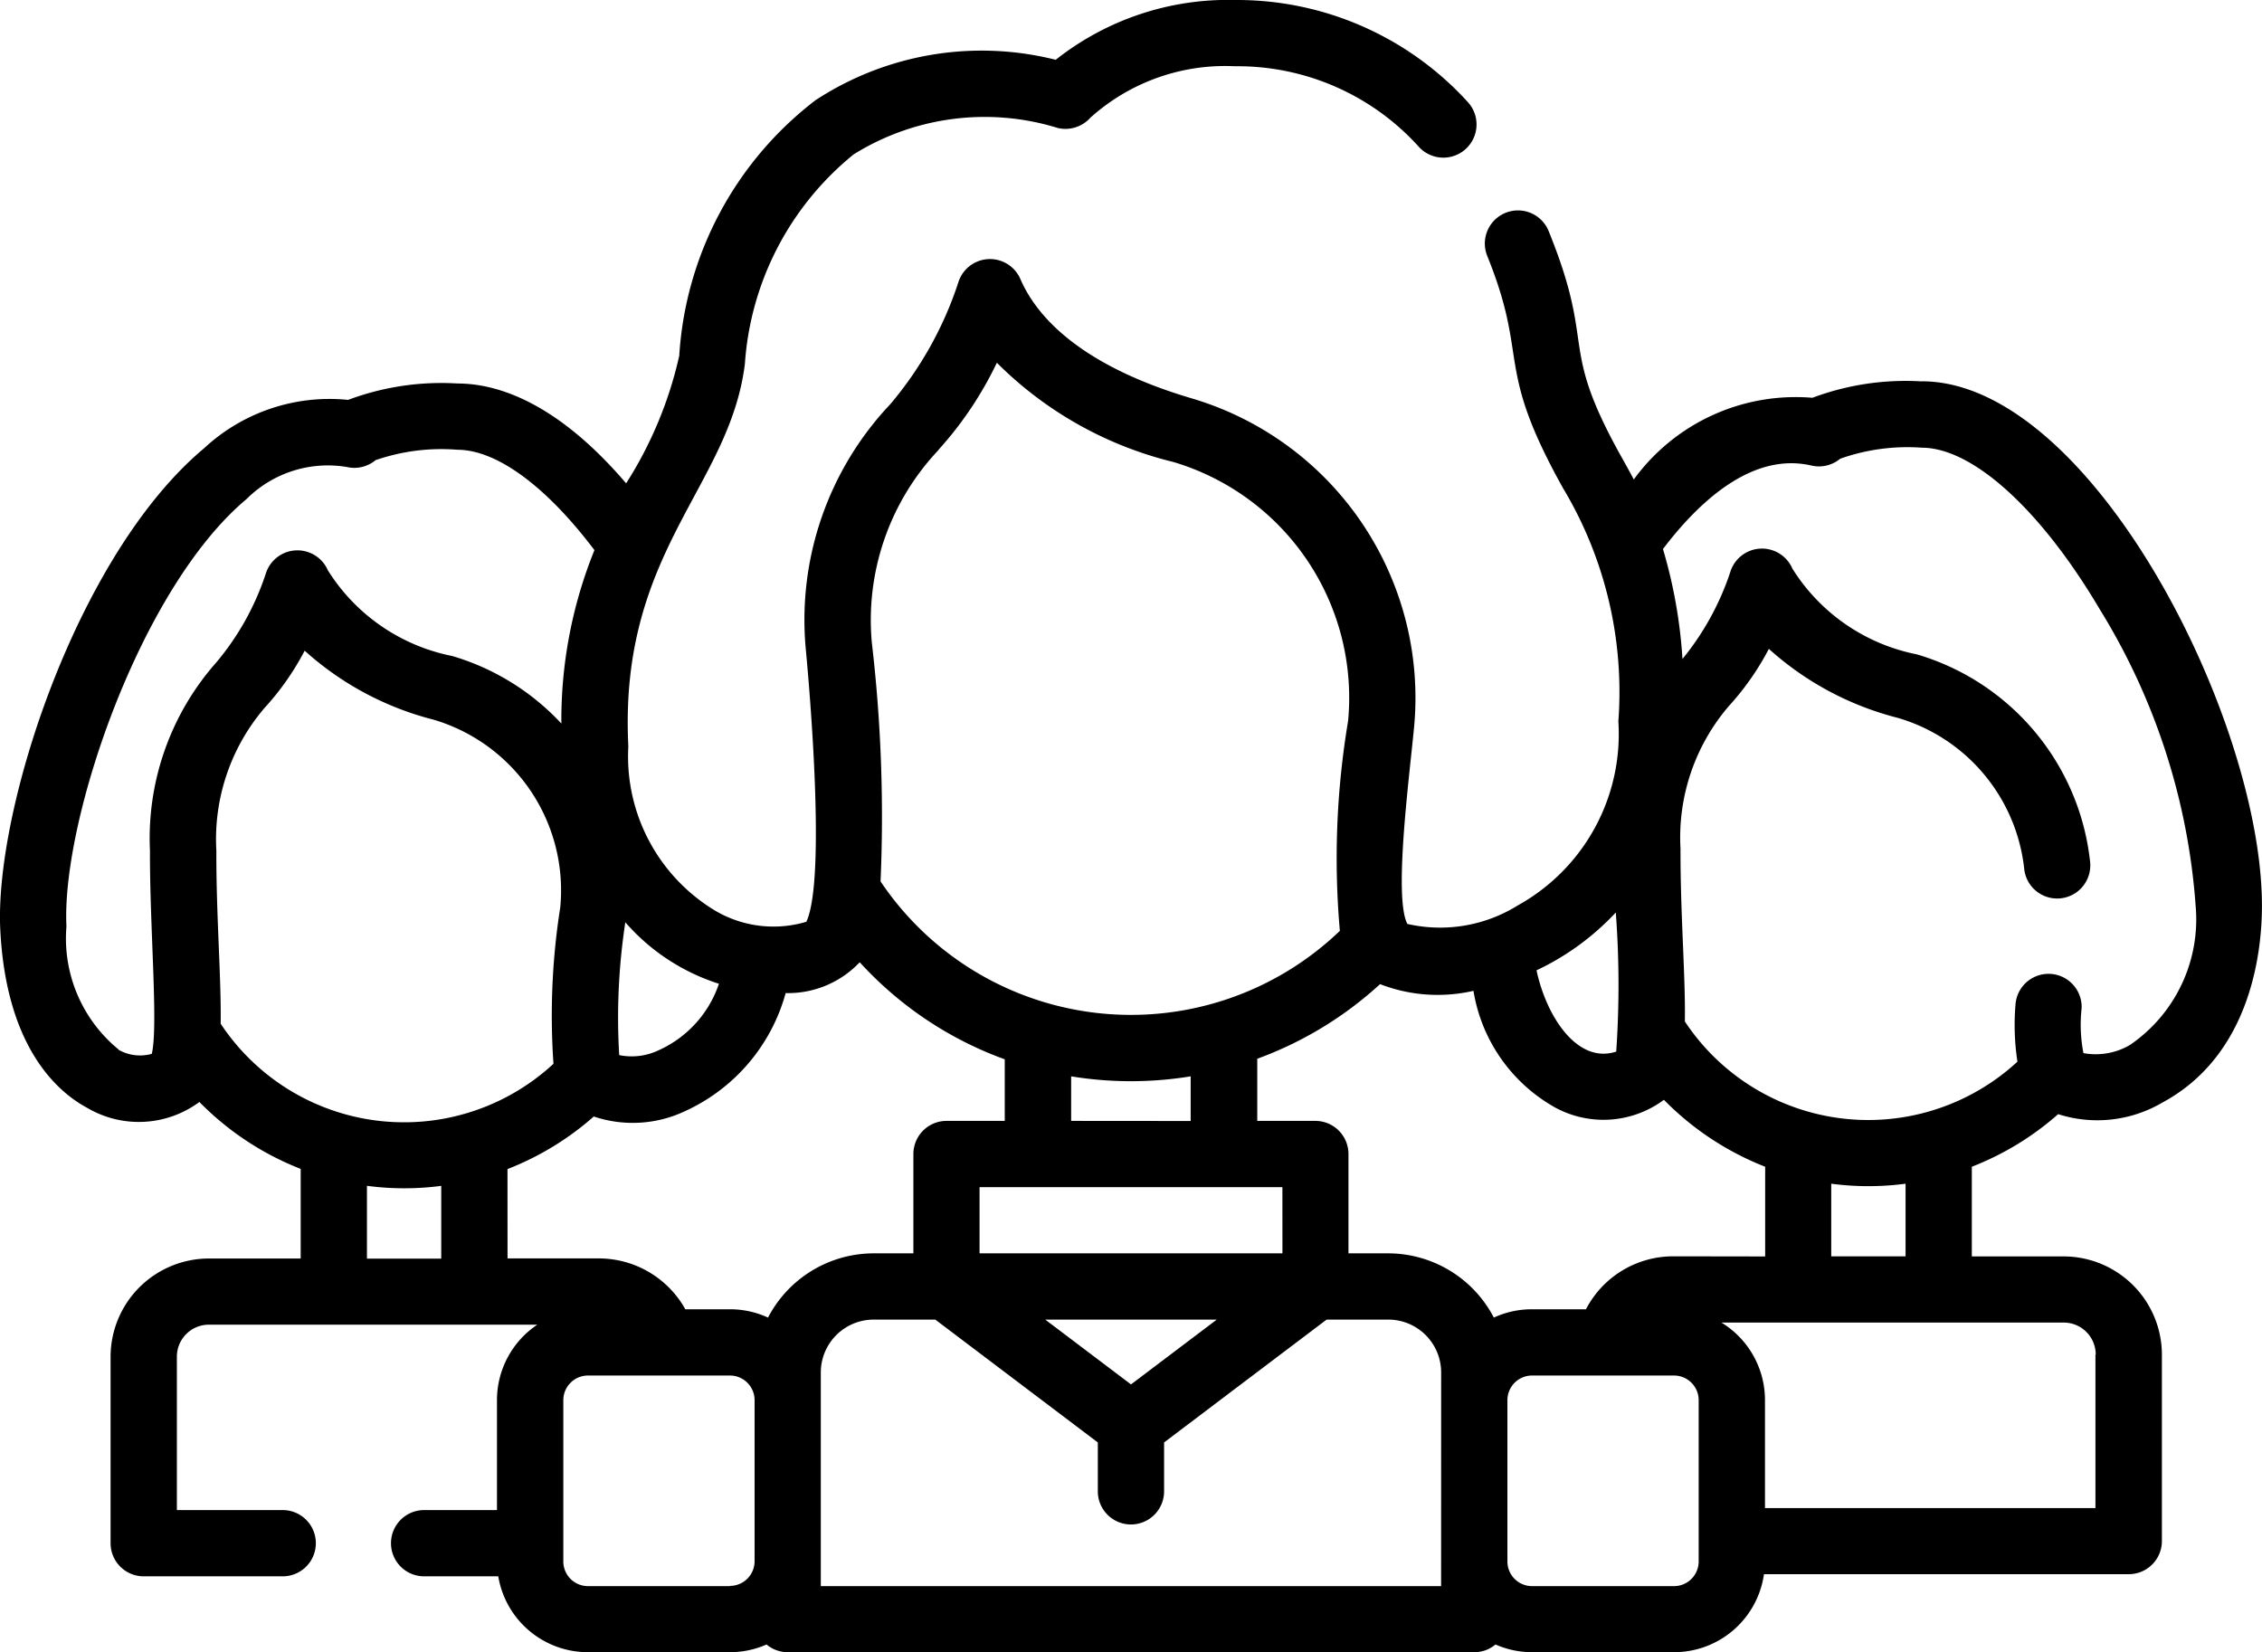 <svg xmlns="http://www.w3.org/2000/svg" width="47.318" height="34.565" viewBox="0 0 47.318 34.565"><path d="M40.2,7.979a5.559,5.559,0,0,0-2.287.343,4.188,4.188,0,0,0-3.736,1.709c-.09-.17-.181-.333-.27-.492C32.586,7.169,33.4,7.311,32.4,4.845a.693.693,0,1,0-1.285.519c.881,2.179.137,2.261,1.583,4.851a8.292,8.292,0,0,1,1.156,4.877,4.1,4.1,0,0,1-2.106,3.851,3.07,3.07,0,0,1-2.308.386c-.287-.551.033-3,.14-4.109a6.534,6.534,0,0,0-4.648-6.885c-2.373-.7-3.26-1.742-3.586-2.495a.693.693,0,0,0-1.3.071,7.6,7.6,0,0,1-1.424,2.547,6.565,6.565,0,0,0-1.767,5.11c.09.951.421,4.843.013,5.716a2.4,2.4,0,0,1-1.907-.232,3.767,3.767,0,0,1-1.817-3.439c-.205-4.069,2.117-5.411,2.438-8A6.181,6.181,0,0,1,17.857,3.23a5.183,5.183,0,0,1,4.276-.551.7.7,0,0,0,.678-.218,4.217,4.217,0,0,1,3.024-1.075,5.106,5.106,0,0,1,3.851,1.692A.693.693,0,1,0,30.7,2.13,6.527,6.527,0,0,0,25.835,0a5.807,5.807,0,0,0-3.751,1.251,6.343,6.343,0,0,0-5.021.843,7.3,7.3,0,0,0-2.854,5.348,8.352,8.352,0,0,1-1.111,2.67c-1.452-1.7-2.7-2.089-3.528-2.089a5.559,5.559,0,0,0-2.288.343A3.852,3.852,0,0,0,4.268,9.379C1.613,11.6-.121,16.937.006,19.452c.124,2.46,1.194,3.391,1.821,3.727a2.128,2.128,0,0,0,2.344-.125,6.05,6.05,0,0,0,2.119,1.4v1.875H4.368a2.058,2.058,0,0,0-2.055,2.056v3.9a.693.693,0,0,0,.693.693H5.914a.693.693,0,0,0,0-1.386H3.7V28.382a.67.67,0,0,1,.669-.669H11.24a1.9,1.9,0,0,0-.844,1.579v2.3H8.872a.693.693,0,0,0,0,1.386h1.551A1.9,1.9,0,0,0,12.3,34.565h2.97a1.89,1.89,0,0,0,.765-.161.69.69,0,0,0,.444.161H30.84a.689.689,0,0,0,.444-.161,1.893,1.893,0,0,0,.765.161h2.97A1.9,1.9,0,0,0,36.9,32.933h7.631a.693.693,0,0,0,.693-.693v-3.9a2.058,2.058,0,0,0-2.055-2.055H41.248V24.409a6.021,6.021,0,0,0,1.806-1.1,2.687,2.687,0,0,0,2.188-.247c1.873-1.014,2.075-3.213,2.075-4.111,0-3.933-3.587-10.974-7.116-10.974ZM33.8,19.09A20.233,20.233,0,0,1,33.809,22c-.806.266-1.458-.721-1.667-1.7A5.429,5.429,0,0,0,33.8,19.09ZM19.634,9.408a7.577,7.577,0,0,0,1.219-1.819,7.844,7.844,0,0,0,3.688,2.075A5.146,5.146,0,0,1,28.2,15.087a17.356,17.356,0,0,0-.172,4.387,6.309,6.309,0,0,1-9.608-1.034,31.32,31.32,0,0,0-.183-5,5.178,5.178,0,0,1,1.4-4.03Zm4.025,19.555-1.794-1.356h3.588Zm3.168-2.742H20.491V24.836h6.335ZM22.407,23.45v-.932a7.75,7.75,0,0,0,2.5,0v.934Zm-7.368-2.869a2.345,2.345,0,0,1-1.252,1.387,1.313,1.313,0,0,1-.834.106,13.213,13.213,0,0,1,.128-2.779,4.338,4.338,0,0,0,1.958,1.286ZM2.482,21.957a3,3,0,0,1-1.092-2.575c-.11-2.194,1.533-7.071,3.766-8.94a2.408,2.408,0,0,1,2.1-.672.693.693,0,0,0,.6-.143,4.21,4.21,0,0,1,1.709-.218c.823,0,1.858.76,2.87,2.1a9.464,9.464,0,0,0-.692,3.628,5.074,5.074,0,0,0-2.284-1.413,3.985,3.985,0,0,1-2.6-1.792.694.694,0,0,0-1.3.071,5.583,5.583,0,0,1-1.039,1.861,5.55,5.55,0,0,0-1.383,3.93c-.006,1.616.177,3.683.038,4.253a.907.907,0,0,1-.7-.088Zm2.134-.544c.015-.931-.095-2.273-.09-3.616a4.223,4.223,0,0,1,1.006-2.984,5.628,5.628,0,0,0,.841-1.2,6.374,6.374,0,0,0,2.7,1.444,3.725,3.725,0,0,1,2.647,3.925,14.546,14.546,0,0,0-.142,3.273,4.6,4.6,0,0,1-6.961-.837Zm4.614,3.4v1.518H7.676V24.808A5.911,5.911,0,0,0,9.231,24.809Zm1.386-.355a6.021,6.021,0,0,0,1.805-1.1,2.555,2.555,0,0,0,1.909-.112,3.831,3.831,0,0,0,2.105-2.47,2.06,2.06,0,0,0,1.549-.645,7.623,7.623,0,0,0,3.034,2.031V23.45H19.8a.693.693,0,0,0-.693.693v2.078h-.83a2.494,2.494,0,0,0-2.211,1.344,1.89,1.89,0,0,0-.8-.174h-.93a2.072,2.072,0,0,0-1.8-1.064H10.617Zm4.651,8.725H12.3a.516.516,0,0,1-.516-.515V29.292a.516.516,0,0,1,.516-.515h2.97a.516.516,0,0,1,.515.515v3.371A.516.516,0,0,1,15.268,33.178Zm14.879,0H17.17V28.712a1.107,1.107,0,0,1,1.105-1.105h1.29l3.4,2.57V31.2a.693.693,0,0,0,1.386,0V30.177l3.4-2.57h1.291a1.106,1.106,0,0,1,1.105,1.105Zm5.388-.515a.516.516,0,0,1-.516.515h-2.97a.516.516,0,0,1-.515-.515V29.292a.516.516,0,0,1,.515-.515h2.97a.516.516,0,0,1,.516.515Zm8.3-4.325v3.208H36.921V29.292a1.9,1.9,0,0,0-.911-1.623h7.161A.67.67,0,0,1,43.84,28.338ZM35,26.283a2.057,2.057,0,0,0-1.824,1.108H32.049a1.893,1.893,0,0,0-.8.174,2.493,2.493,0,0,0-2.211-1.344h-.83V24.143a.693.693,0,0,0-.693-.693H26.3v-1.3a7.718,7.718,0,0,0,2.569-1.561,3.341,3.341,0,0,0,1.954.14,3.426,3.426,0,0,0,1.714,2.444,2.119,2.119,0,0,0,2.27-.164,6.056,6.056,0,0,0,2.118,1.4v1.877Zm4.862,0H38.307V24.764a5.911,5.911,0,0,0,1.555,0Zm4.721-4.438a1.417,1.417,0,0,1-1,.187,3.083,3.083,0,0,1-.038-.939.693.693,0,0,0-1.384-.072,5.125,5.125,0,0,0,.041,1.19,4.6,4.6,0,0,1-6.957-.841c.007-.45-.014-.984-.04-1.611s-.053-1.314-.051-2a4.222,4.222,0,0,1,1.008-2.984,5.65,5.65,0,0,0,.84-1.2,6.374,6.374,0,0,0,2.7,1.444,3.707,3.707,0,0,1,2.642,3.161.693.693,0,0,0,1.378-.151,5.09,5.09,0,0,0-3.627-4.34,3.981,3.981,0,0,1-2.6-1.792.693.693,0,0,0-1.3.071,5.712,5.712,0,0,1-1,1.818,10.322,10.322,0,0,0-.408-2.3c.771-1.015,1.881-2.031,3.107-1.746a.693.693,0,0,0,.6-.143A4.206,4.206,0,0,1,40.2,9.366c1.068,0,2.495,1.3,3.724,3.381a13.648,13.648,0,0,1,2.006,6.206,3.182,3.182,0,0,1-1.349,2.891Zm0,0" transform="translate(0)"/></svg>